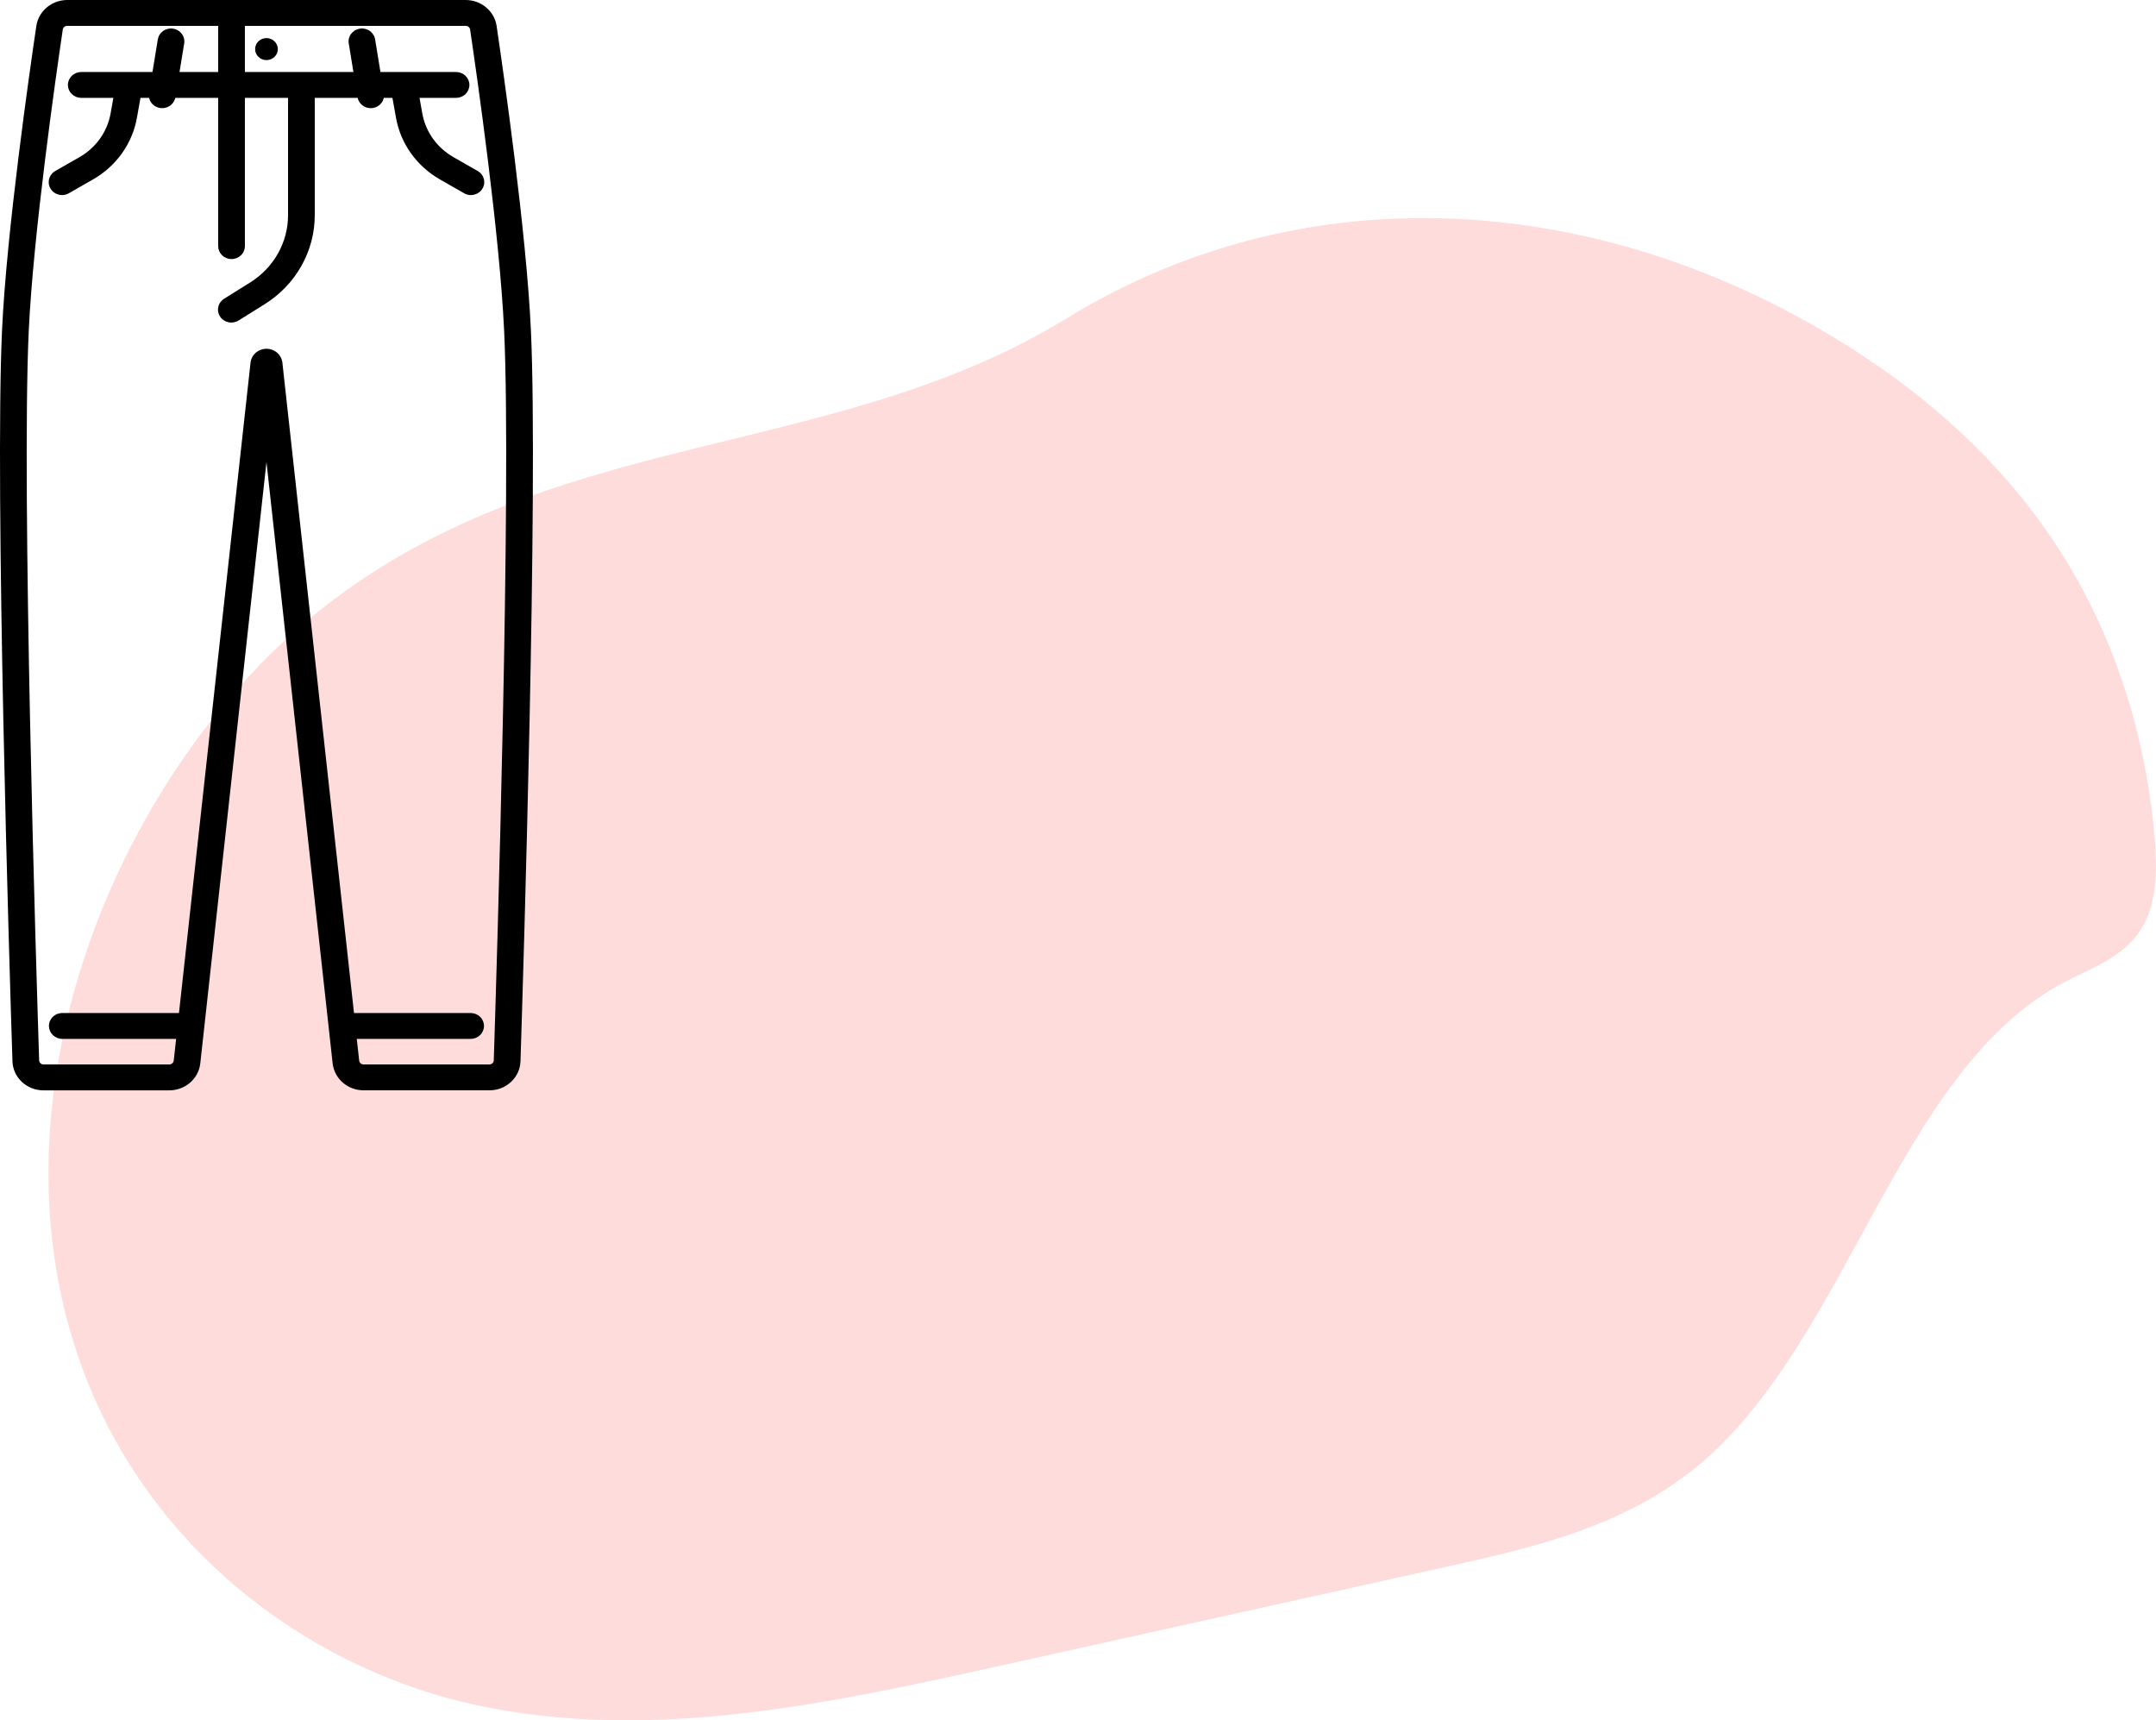 <svg width="89" height="71" viewBox="0 0 89 71" fill="none" xmlns="http://www.w3.org/2000/svg">
<path d="M12.961 25.383C5.061 31.819 -0.37 44.498 3.036 55.406C5.636 63.733 12.694 68.919 19.821 70.406C26.947 71.893 34.23 70.312 41.34 68.736C47.478 67.375 53.615 66.014 59.752 64.653C63.404 63.844 67.182 62.972 70.238 60.371C76.338 55.174 78.4 44.104 85.222 40.536C86.431 39.9 87.844 39.449 88.54 38.072C89.047 37.068 89.042 35.797 88.948 34.62C88.65 30.968 87.619 27.406 85.981 24.343C83.281 19.299 79.049 15.768 74.585 13.277C64.984 7.918 53.578 7.293 44.04 13.135C34.261 19.13 22.594 17.544 12.961 25.383Z" fill="#FFDCDC"/>
<path d="M6.696 4.464C6.667 4.464 6.638 4.462 6.609 4.458C6.464 4.435 6.335 4.359 6.249 4.244C6.163 4.13 6.128 3.987 6.151 3.847L6.512 1.641C6.522 1.57 6.546 1.502 6.583 1.44C6.62 1.379 6.67 1.325 6.729 1.282C6.788 1.239 6.855 1.209 6.926 1.192C6.998 1.174 7.072 1.171 7.145 1.182C7.218 1.194 7.288 1.219 7.35 1.256C7.413 1.294 7.467 1.344 7.509 1.402C7.552 1.46 7.582 1.526 7.597 1.596C7.613 1.665 7.614 1.737 7.601 1.807L7.24 4.014C7.219 4.139 7.153 4.253 7.054 4.336C6.954 4.418 6.827 4.464 6.696 4.464Z" fill="black"/>
<path d="M15.303 4.464C15.172 4.464 15.046 4.418 14.946 4.336C14.846 4.253 14.78 4.139 14.759 4.014L14.399 1.807C14.385 1.737 14.386 1.665 14.402 1.596C14.418 1.526 14.448 1.46 14.49 1.402C14.533 1.344 14.587 1.294 14.649 1.256C14.712 1.219 14.782 1.194 14.854 1.182C14.927 1.171 15.001 1.174 15.073 1.192C15.145 1.209 15.212 1.239 15.271 1.282C15.33 1.325 15.379 1.379 15.416 1.44C15.454 1.502 15.478 1.57 15.487 1.641L15.849 3.847C15.871 3.987 15.836 4.13 15.75 4.244C15.664 4.359 15.535 4.435 15.391 4.458C15.362 4.462 15.333 4.464 15.303 4.464Z" fill="black"/>
<path d="M19.708 7.051L18.718 6.485C18.382 6.293 18.092 6.032 17.87 5.72C17.648 5.408 17.498 5.053 17.432 4.68L17.318 4.039H18.825C18.971 4.039 19.112 3.983 19.215 3.883C19.318 3.783 19.377 3.647 19.377 3.506C19.377 3.364 19.318 3.228 19.215 3.128C19.112 3.028 18.971 2.972 18.825 2.972H3.354C3.208 2.972 3.068 3.028 2.965 3.128C2.861 3.228 2.803 3.364 2.803 3.506C2.803 3.647 2.861 3.783 2.965 3.883C3.068 3.983 3.208 4.039 3.354 4.039H4.68L4.566 4.68C4.5 5.053 4.351 5.408 4.129 5.72C3.907 6.031 3.618 6.293 3.281 6.485L2.293 7.051C2.228 7.086 2.172 7.133 2.127 7.189C2.082 7.245 2.049 7.309 2.03 7.378C2.011 7.447 2.006 7.518 2.016 7.589C2.026 7.659 2.05 7.727 2.088 7.788C2.125 7.85 2.175 7.903 2.234 7.945C2.293 7.988 2.36 8.018 2.431 8.035C2.502 8.052 2.576 8.055 2.649 8.044C2.722 8.033 2.791 8.008 2.853 7.97L3.842 7.404C4.316 7.133 4.724 6.765 5.036 6.326C5.349 5.887 5.559 5.387 5.652 4.862L5.799 4.04H11.891V8.872C11.892 9.427 11.749 9.974 11.475 10.461C11.2 10.948 10.804 11.361 10.322 11.661L9.259 12.325C9.196 12.363 9.143 12.412 9.1 12.47C9.058 12.527 9.028 12.593 9.012 12.662C8.996 12.731 8.994 12.803 9.007 12.872C9.02 12.942 9.047 13.009 9.087 13.068C9.126 13.128 9.178 13.179 9.238 13.219C9.299 13.259 9.367 13.287 9.438 13.301C9.51 13.316 9.584 13.316 9.656 13.303C9.727 13.289 9.796 13.262 9.857 13.222L10.92 12.558C11.557 12.161 12.081 11.616 12.443 10.972C12.806 10.328 12.995 9.606 12.993 8.872V4.04H16.2L16.347 4.861C16.441 5.387 16.651 5.887 16.964 6.326C17.277 6.765 17.685 7.133 18.159 7.404L19.148 7.97C19.21 8.008 19.279 8.033 19.352 8.044C19.424 8.055 19.498 8.052 19.57 8.035C19.641 8.018 19.708 7.988 19.767 7.945C19.826 7.903 19.876 7.85 19.913 7.788C19.951 7.727 19.975 7.659 19.985 7.589C19.995 7.518 19.99 7.447 19.971 7.378C19.952 7.309 19.919 7.245 19.874 7.189C19.829 7.133 19.772 7.086 19.708 7.051Z" fill="black"/>
<path d="M11 2.48C11.259 2.48 11.469 2.277 11.469 2.026C11.469 1.776 11.259 1.572 11 1.572C10.741 1.572 10.531 1.776 10.531 2.026C10.531 2.277 10.741 2.48 11 2.48Z" fill="black"/>
<path d="M21.916 13.627C21.728 9.563 20.784 2.986 20.499 1.064C20.454 0.769 20.3 0.499 20.066 0.304C19.832 0.108 19.534 0.001 19.225 0H2.774C2.465 0.001 2.167 0.109 1.934 0.304C1.7 0.5 1.547 0.77 1.501 1.065C1.216 2.985 0.272 9.563 0.084 13.627C-0.22 20.203 0.389 39.912 0.514 43.796C0.523 44.119 0.663 44.427 0.904 44.652C1.144 44.877 1.466 45.002 1.8 45H6.989C7.306 45 7.613 44.886 7.849 44.681C8.085 44.475 8.235 44.192 8.268 43.886L11 19.068L13.731 43.885C13.765 44.191 13.914 44.474 14.15 44.68C14.386 44.885 14.693 44.999 15.011 44.999H20.199C20.534 45.001 20.856 44.876 21.096 44.651C21.337 44.426 21.477 44.118 21.486 43.795C21.61 39.911 22.22 20.202 21.916 13.627ZM20.384 43.761C20.382 43.807 20.362 43.85 20.328 43.882C20.294 43.914 20.248 43.931 20.201 43.931H15.011C14.965 43.932 14.921 43.915 14.887 43.886C14.853 43.856 14.832 43.816 14.827 43.772L14.728 42.876H19.428C19.574 42.876 19.714 42.819 19.818 42.719C19.921 42.619 19.979 42.483 19.979 42.342C19.979 42.2 19.921 42.064 19.818 41.964C19.714 41.864 19.574 41.808 19.428 41.808H14.613L11.655 14.95L11.653 14.931C11.627 14.779 11.546 14.641 11.425 14.543C11.303 14.444 11.149 14.391 10.99 14.393C10.831 14.396 10.679 14.453 10.56 14.555C10.441 14.657 10.365 14.797 10.344 14.95L7.388 41.808H2.571C2.425 41.808 2.285 41.864 2.182 41.964C2.078 42.064 2.02 42.2 2.02 42.342C2.02 42.483 2.078 42.619 2.182 42.719C2.285 42.819 2.425 42.876 2.571 42.876H7.27L7.172 43.772C7.167 43.816 7.145 43.856 7.111 43.886C7.077 43.915 7.033 43.932 6.988 43.931H1.8C1.753 43.931 1.707 43.914 1.673 43.882C1.639 43.85 1.618 43.807 1.616 43.761C1.491 39.882 0.883 20.211 1.186 13.675C1.372 9.659 2.309 3.124 2.592 1.217C2.599 1.175 2.621 1.137 2.654 1.109C2.688 1.082 2.73 1.067 2.774 1.068H9.006V10.159C9.006 10.3 9.064 10.436 9.168 10.536C9.271 10.636 9.411 10.692 9.557 10.692C9.704 10.692 9.844 10.636 9.947 10.536C10.051 10.436 10.109 10.3 10.109 10.159V1.068H19.224C19.268 1.067 19.311 1.082 19.344 1.109C19.377 1.137 19.399 1.175 19.406 1.217C19.689 3.124 20.627 9.659 20.812 13.675C21.116 20.211 20.508 39.884 20.383 43.761H20.384Z" fill="black"/>
</svg>

